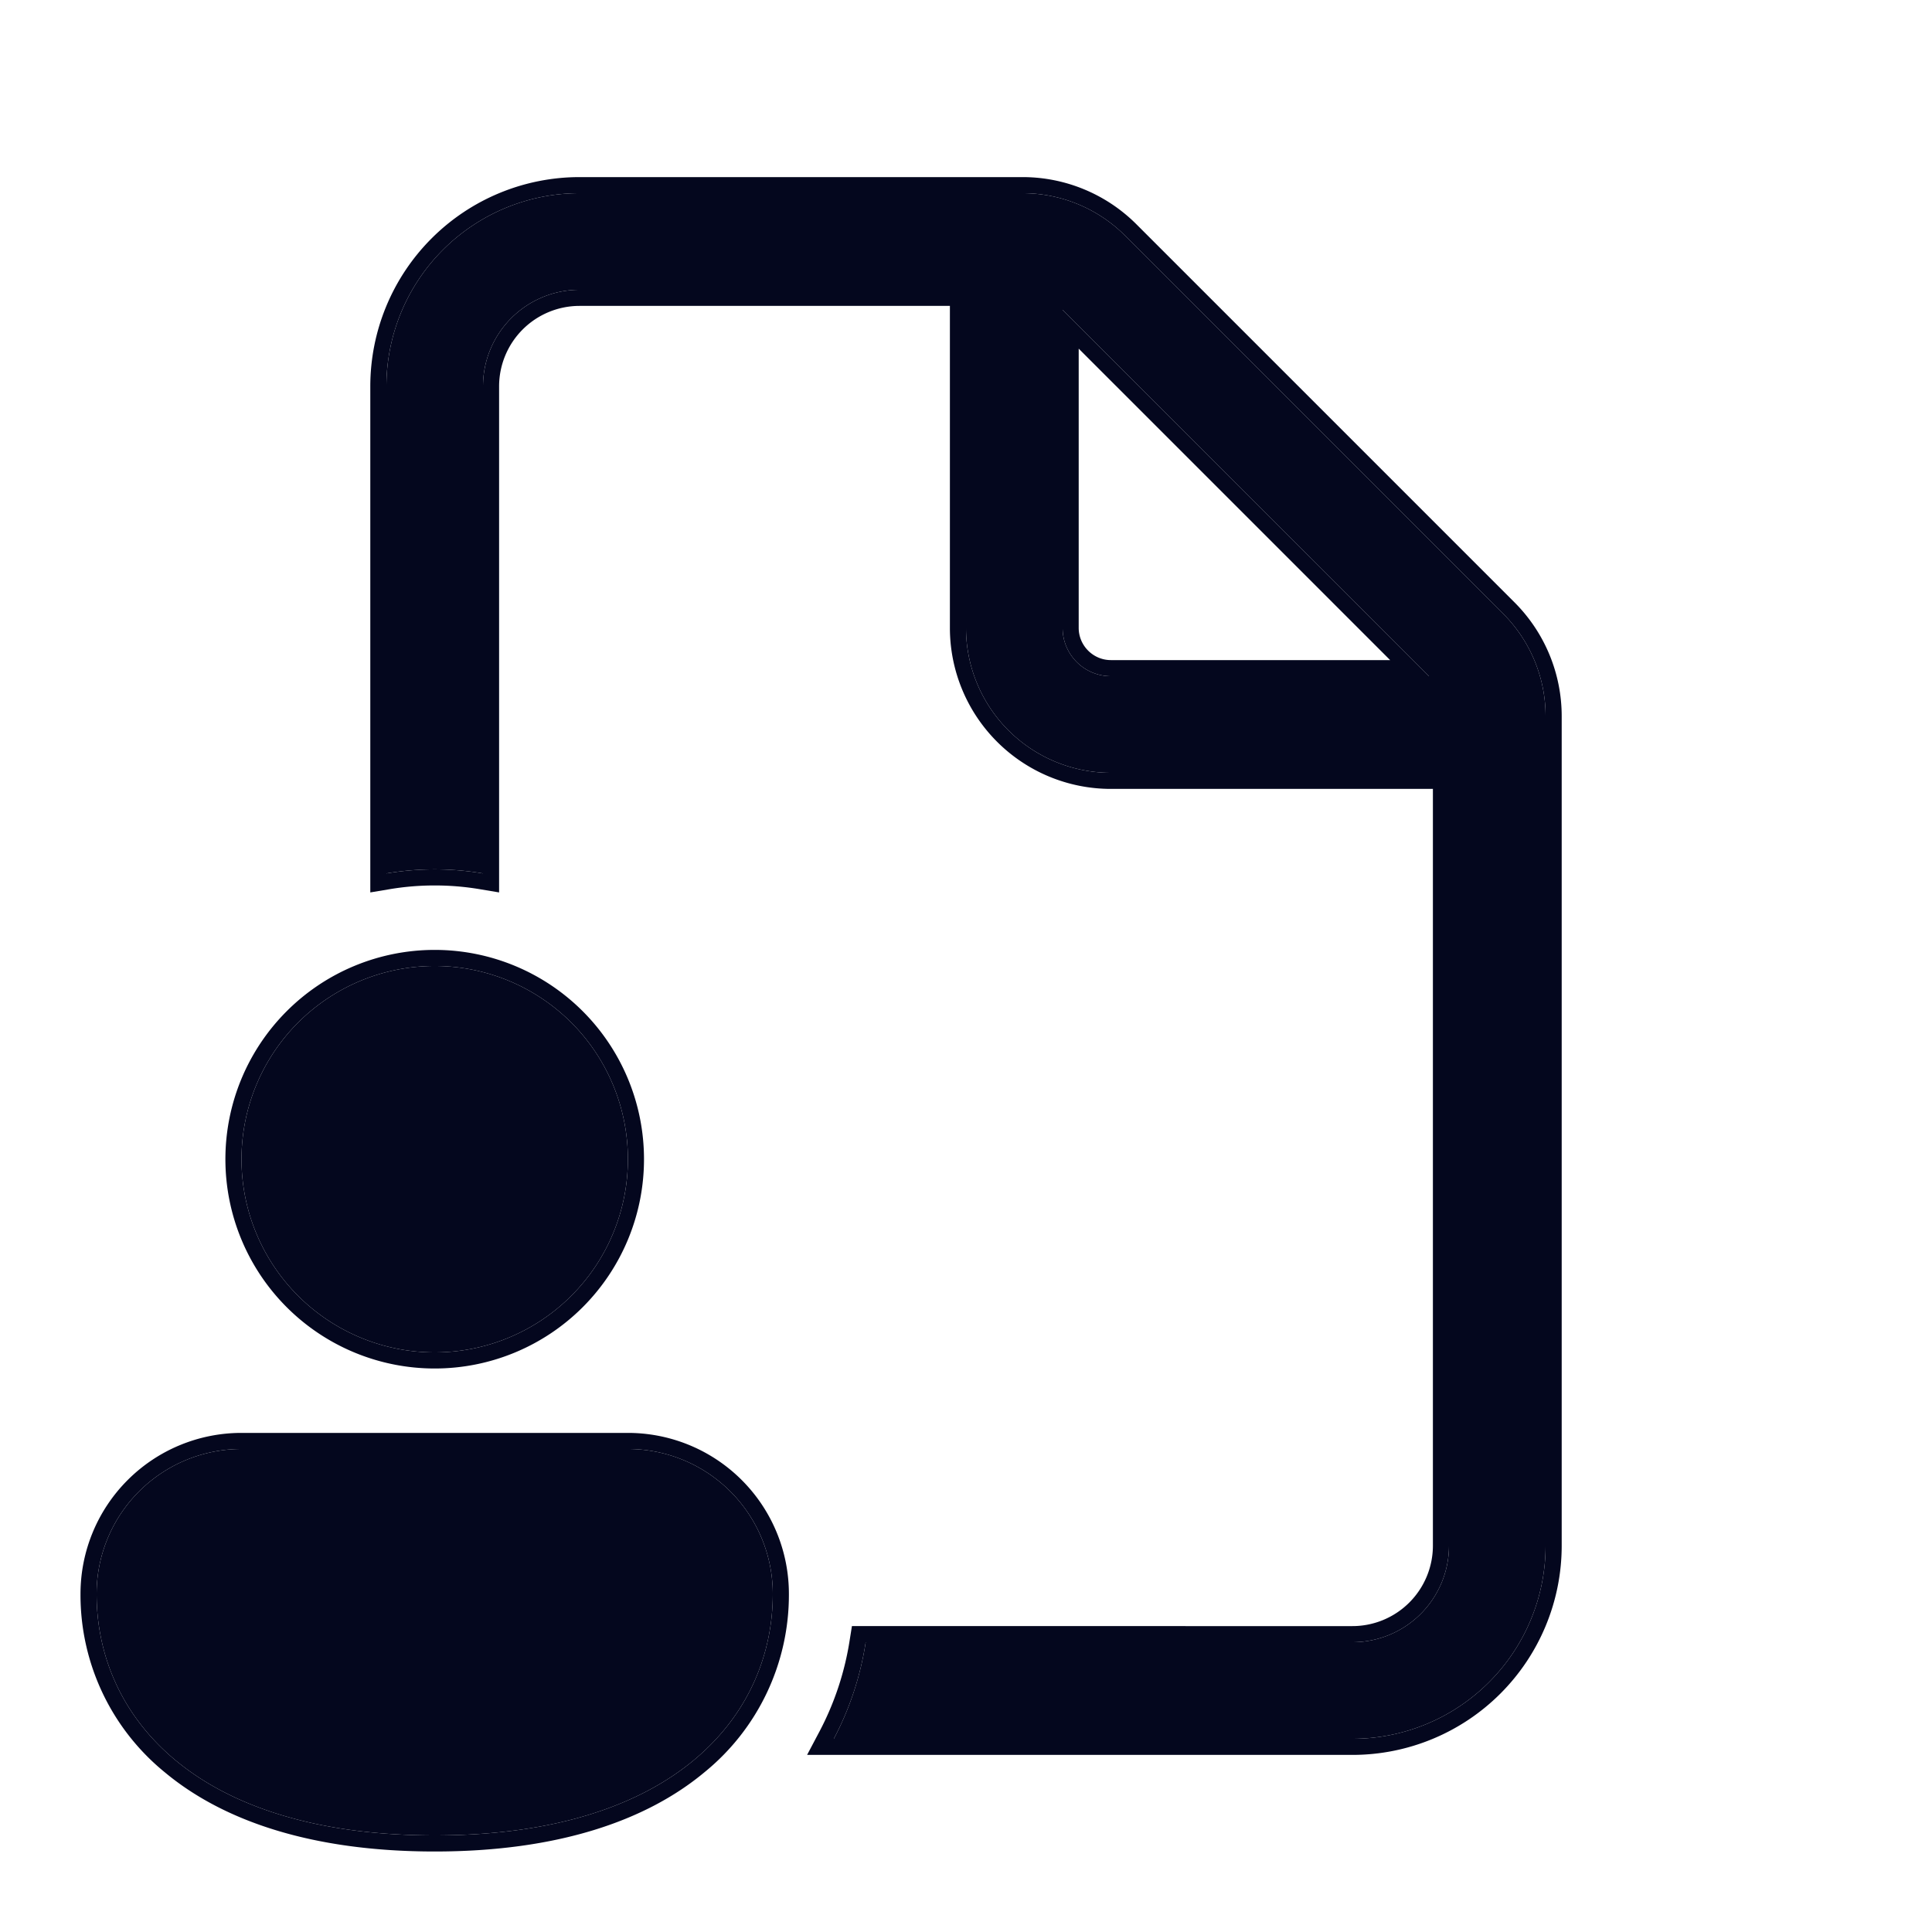 <svg xmlns="http://www.w3.org/2000/svg" width="24" height="24" fill="none"><path fill="#04071E" d="M7.2 2.4a2.4 2.4 0 0 0-2.4 2.4v6.05a3.6 3.6 0 0 1 1.2 0V4.8a1.2 1.2 0 0 1 1.2-1.2H12v4.2a1.8 1.8 0 0 0 1.8 1.8H18v9.6a1.2 1.2 0 0 1-1.2 1.2h-6.046a3.8 3.8 0 0 1-.396 1.2H16.8a2.4 2.4 0 0 0 2.4-2.4V8.897a1.8 1.8 0 0 0-.527-1.273l-4.697-4.697a1.8 1.8 0 0 0-1.273-.527zm10.552 6H13.8a.6.6 0 0 1-.6-.6V3.849zm-9.952 6a2.4 2.4 0 1 1-4.8 0 2.4 2.4 0 0 1 4.8 0m1.8 5.4c0 1.494-1.2 3-4.2 3s-4.2-1.5-4.2-3A1.8 1.8 0 0 1 3 18h4.8a1.8 1.8 0 0 1 1.8 1.8"/><path fill="#04071E" fill-rule="evenodd" d="M4.6 11.086V4.8a2.6 2.6 0 0 1 2.6-2.6h5.503a2 2 0 0 1 1.414.586l4.697 4.697a2 2 0 0 1 .586 1.414V19.2a2.6 2.6 0 0 1-2.6 2.6h-6.774l.155-.293c.191-.363.315-.747.375-1.138l.027-.169H16.8a1 1 0 0 0 1-1V9.8h-4a2 2 0 0 1-2-2v-4H7.2a1 1 0 0 0-1 1v6.286l-.233-.039a3.4 3.4 0 0 0-1.134 0zm6.154 9.314H16.8a1.2 1.2 0 0 0 1.2-1.2V9.6h-4.2A1.8 1.8 0 0 1 12 7.8V3.6H7.2A1.2 1.2 0 0 0 6 4.8v6.05a3.6 3.6 0 0 0-1-.028 4 4 0 0 0-.2.028V4.8a2.4 2.4 0 0 1 2.4-2.4h5.503a1.8 1.8 0 0 1 1.273.527l4.697 4.697a1.8 1.8 0 0 1 .527 1.273V19.2a2.4 2.4 0 0 1-2.4 2.4h-6.442a3.8 3.8 0 0 0 .396-1.2m6.998-12L13.2 3.849V7.8a.6.6 0 0 0 .6.6zm-.483-.2L13.4 4.331V7.8c0 .22.18.4.4.4zM8 14.4a2.6 2.6 0 1 1-5.2 0 2.6 2.6 0 0 1 5.2 0m.753 7.614c-.72.601-1.821.986-3.353.986s-2.632-.383-3.353-.984A2.84 2.84 0 0 1 1 19.8a2 2 0 0 1 2-2h4.8a2 2 0 0 1 2 2 2.84 2.84 0 0 1-1.047 2.214M5.4 16.8a2.4 2.4 0 1 0 0-4.8 2.4 2.4 0 0 0 0 4.8m0 6c3 0 4.2-1.506 4.2-3A1.8 1.8 0 0 0 7.8 18H3a1.8 1.8 0 0 0-1.8 1.8c0 1.5 1.2 3 4.2 3" clip-rule="evenodd"/></svg>